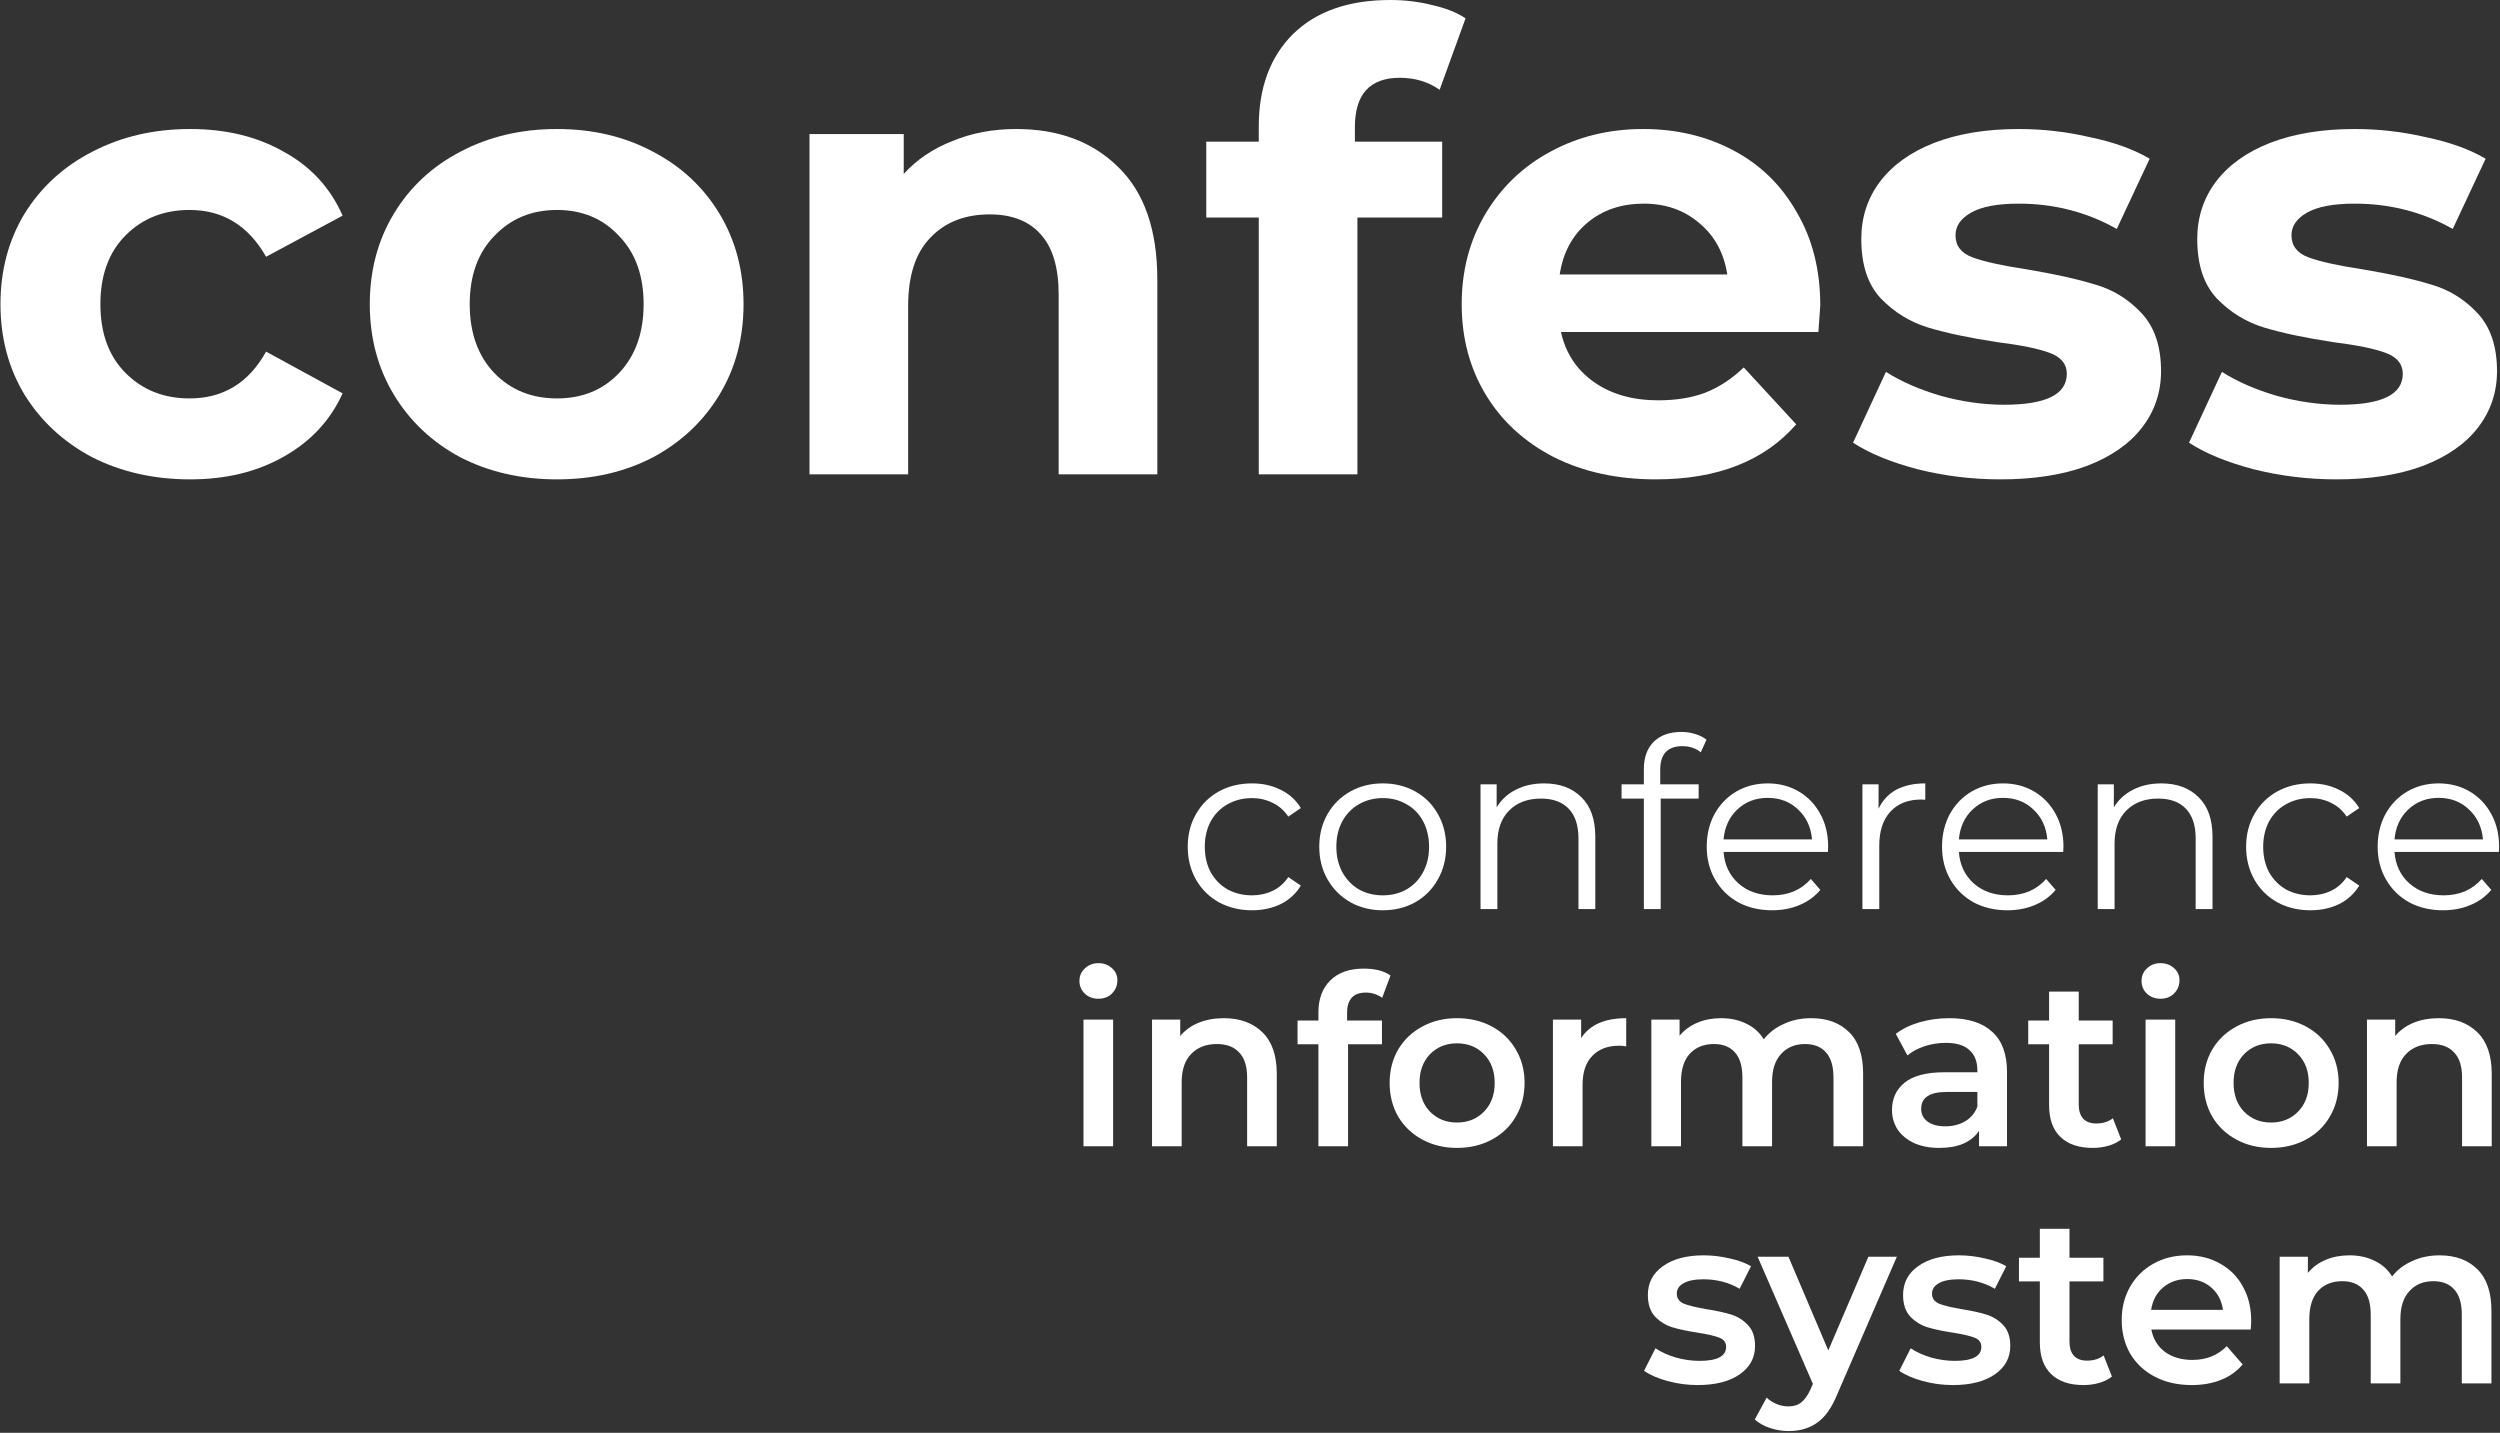 <svg width="253" height="145" viewBox="0 0 253 145" fill="none" xmlns="http://www.w3.org/2000/svg">
<rect x="0" y="0" width="253" height="145" fill="#333333" stroke="none"/>
<path d="M19.248 48.512C15.579 48.512 12.272 47.765 9.328 46.272C6.427 44.736 4.144 42.624 2.48 39.936C0.859 37.248 0.048 34.197 0.048 30.784C0.048 27.371 0.859 24.32 2.48 21.632C4.144 18.944 6.427 16.853 9.328 15.36C12.272 13.824 15.579 13.056 19.248 13.056C22.875 13.056 26.032 13.824 28.72 15.36C31.451 16.853 33.435 19.008 34.672 21.824L26.928 25.984C25.136 22.827 22.555 21.248 19.184 21.248C16.581 21.248 14.427 22.101 12.72 23.808C11.013 25.515 10.16 27.84 10.16 30.784C10.16 33.728 11.013 36.053 12.72 37.76C14.427 39.467 16.581 40.32 19.184 40.32C22.597 40.32 25.179 38.741 26.928 35.584L34.672 39.808C33.435 42.539 31.451 44.672 28.72 46.208C26.032 47.744 22.875 48.512 19.248 48.512Z" fill="white"/>
<path d="M56.367 48.512C52.74 48.512 49.476 47.765 46.575 46.272C43.716 44.736 41.476 42.624 39.855 39.936C38.234 37.248 37.423 34.197 37.423 30.784C37.423 27.371 38.234 24.32 39.855 21.632C41.476 18.944 43.716 16.853 46.575 15.36C49.476 13.824 52.74 13.056 56.367 13.056C59.994 13.056 63.236 13.824 66.095 15.36C68.954 16.853 71.194 18.944 72.815 21.632C74.436 24.32 75.247 27.371 75.247 30.784C75.247 34.197 74.436 37.248 72.815 39.936C71.194 42.624 68.954 44.736 66.095 46.272C63.236 47.765 59.994 48.512 56.367 48.512ZM56.367 40.32C58.927 40.32 61.018 39.467 62.639 37.76C64.303 36.011 65.135 33.685 65.135 30.784C65.135 27.883 64.303 25.579 62.639 23.872C61.018 22.123 58.927 21.248 56.367 21.248C53.807 21.248 51.695 22.123 50.031 23.872C48.367 25.579 47.535 27.883 47.535 30.784C47.535 33.685 48.367 36.011 50.031 37.76C51.695 39.467 53.807 40.32 56.367 40.32Z" fill="white"/>
<path d="M102.849 13.056C107.115 13.056 110.55 14.336 113.153 16.896C115.798 19.456 117.121 23.253 117.121 28.288V48H107.137V29.824C107.137 27.093 106.539 25.067 105.345 23.744C104.15 22.379 102.422 21.696 100.161 21.696C97.643 21.696 95.638 22.485 94.144 24.064C92.651 25.6 91.904 27.904 91.904 30.976V48H81.921V13.568H91.457V17.6C92.779 16.149 94.422 15.04 96.385 14.272C98.347 13.461 100.502 13.056 102.849 13.056Z" fill="white"/>
<path d="M137.115 14.336H145.947V22.016H137.37V48H127.387V22.016H122.075V14.336H127.387V12.8C127.387 8.875 128.538 5.76 130.842 3.456C133.189 1.152 136.475 0 140.699 0C142.192 0 143.6 0.171 144.923 0.512C146.288 0.811 147.418 1.259 148.314 1.856L145.691 9.088C144.539 8.277 143.195 7.872 141.659 7.872C138.629 7.872 137.115 9.536 137.115 12.864V14.336Z" fill="white"/>
<path d="M184.211 30.912C184.211 31.04 184.147 31.936 184.019 33.6H157.971C158.44 35.733 159.55 37.419 161.299 38.656C163.048 39.893 165.224 40.512 167.827 40.512C169.619 40.512 171.198 40.256 172.563 39.744C173.971 39.189 175.272 38.336 176.467 37.184L181.779 42.944C178.536 46.656 173.8 48.512 167.571 48.512C163.688 48.512 160.254 47.765 157.267 46.272C154.28 44.736 151.976 42.624 150.355 39.936C148.734 37.248 147.923 34.197 147.923 30.784C147.923 27.413 148.712 24.384 150.291 21.696C151.912 18.965 154.11 16.853 156.883 15.36C159.699 13.824 162.835 13.056 166.291 13.056C169.662 13.056 172.712 13.781 175.443 15.232C178.174 16.683 180.307 18.773 181.843 21.504C183.422 24.192 184.211 27.328 184.211 30.912ZM166.355 20.608C164.094 20.608 162.195 21.248 160.659 22.528C159.123 23.808 158.184 25.557 157.843 27.776H174.803C174.462 25.6 173.523 23.872 171.987 22.592C170.451 21.269 168.574 20.608 166.355 20.608Z" fill="white"/>
<path d="M202.442 48.512C199.583 48.512 196.789 48.171 194.058 47.488C191.327 46.763 189.151 45.867 187.53 44.8L190.858 37.632C192.394 38.613 194.25 39.424 196.426 40.064C198.602 40.661 200.735 40.96 202.826 40.96C207.05 40.96 209.162 39.915 209.162 37.824C209.162 36.843 208.586 36.139 207.434 35.712C206.282 35.285 204.511 34.923 202.122 34.624C199.306 34.197 196.981 33.707 195.146 33.152C193.311 32.597 191.711 31.616 190.346 30.208C189.023 28.8 188.362 26.795 188.362 24.192C188.362 22.016 188.981 20.096 190.218 18.432C191.498 16.725 193.333 15.403 195.722 14.464C198.154 13.525 201.013 13.056 204.298 13.056C206.73 13.056 209.141 13.333 211.53 13.888C213.962 14.4 215.967 15.125 217.546 16.064L214.218 23.168C211.189 21.461 207.882 20.608 204.298 20.608C202.165 20.608 200.565 20.907 199.498 21.504C198.431 22.101 197.898 22.869 197.898 23.808C197.898 24.875 198.474 25.621 199.626 26.048C200.778 26.475 202.613 26.88 205.13 27.264C207.946 27.733 210.25 28.245 212.042 28.8C213.834 29.312 215.391 30.272 216.714 31.68C218.037 33.088 218.698 35.051 218.698 37.568C218.698 39.701 218.058 41.6 216.778 43.264C215.498 44.928 213.621 46.229 211.146 47.168C208.714 48.064 205.813 48.512 202.442 48.512Z" fill="white"/>
<path d="M236.442 48.512C233.583 48.512 230.789 48.171 228.058 47.488C225.327 46.763 223.151 45.867 221.53 44.8L224.858 37.632C226.394 38.613 228.25 39.424 230.426 40.064C232.602 40.661 234.735 40.96 236.826 40.96C241.05 40.96 243.162 39.915 243.162 37.824C243.162 36.843 242.586 36.139 241.434 35.712C240.282 35.285 238.511 34.923 236.122 34.624C233.306 34.197 230.981 33.707 229.146 33.152C227.311 32.597 225.711 31.616 224.346 30.208C223.023 28.8 222.362 26.795 222.362 24.192C222.362 22.016 222.981 20.096 224.218 18.432C225.498 16.725 227.333 15.403 229.722 14.464C232.154 13.525 235.013 13.056 238.298 13.056C240.73 13.056 243.141 13.333 245.53 13.888C247.962 14.4 249.967 15.125 251.546 16.064L248.218 23.168C245.189 21.461 241.882 20.608 238.298 20.608C236.165 20.608 234.565 20.907 233.498 21.504C232.431 22.101 231.898 22.869 231.898 23.808C231.898 24.875 232.474 25.621 233.626 26.048C234.778 26.475 236.613 26.88 239.13 27.264C241.946 27.733 244.25 28.245 246.042 28.8C247.834 29.312 249.391 30.272 250.714 31.68C252.037 33.088 252.698 35.051 252.698 37.568C252.698 39.701 252.058 41.6 250.778 43.264C249.498 44.928 247.621 46.229 245.146 47.168C242.714 48.064 239.813 48.512 236.442 48.512Z" fill="white"/>
<path d="M126.702 92.12C125.454 92.12 124.334 91.848 123.342 91.304C122.366 90.76 121.598 90 121.038 89.024C120.478 88.032 120.198 86.92 120.198 85.688C120.198 84.456 120.478 83.352 121.038 82.376C121.598 81.4 122.366 80.64 123.342 80.096C124.334 79.552 125.454 79.28 126.702 79.28C127.79 79.28 128.758 79.496 129.606 79.928C130.47 80.344 131.15 80.96 131.646 81.776L130.374 82.64C129.958 82.016 129.43 81.552 128.79 81.248C128.15 80.928 127.454 80.768 126.702 80.768C125.79 80.768 124.966 80.976 124.23 81.392C123.51 81.792 122.942 82.368 122.526 83.12C122.126 83.872 121.926 84.728 121.926 85.688C121.926 86.664 122.126 87.528 122.526 88.28C122.942 89.016 123.51 89.592 124.23 90.008C124.966 90.408 125.79 90.608 126.702 90.608C127.454 90.608 128.15 90.456 128.79 90.152C129.43 89.848 129.958 89.384 130.374 88.76L131.646 89.624C131.15 90.44 130.47 91.064 129.606 91.496C128.742 91.912 127.774 92.12 126.702 92.12Z" fill="white"/>
<path d="M139.942 92.12C138.726 92.12 137.63 91.848 136.654 91.304C135.678 90.744 134.91 89.976 134.35 89C133.79 88.024 133.51 86.92 133.51 85.688C133.51 84.456 133.79 83.352 134.35 82.376C134.91 81.4 135.678 80.64 136.654 80.096C137.63 79.552 138.726 79.28 139.942 79.28C141.158 79.28 142.254 79.552 143.23 80.096C144.206 80.64 144.966 81.4 145.51 82.376C146.07 83.352 146.35 84.456 146.35 85.688C146.35 86.92 146.07 88.024 145.51 89C144.966 89.976 144.206 90.744 143.23 91.304C142.254 91.848 141.158 92.12 139.942 92.12ZM139.942 90.608C140.838 90.608 141.638 90.408 142.342 90.008C143.062 89.592 143.622 89.008 144.022 88.256C144.422 87.504 144.622 86.648 144.622 85.688C144.622 84.728 144.422 83.872 144.022 83.12C143.622 82.368 143.062 81.792 142.342 81.392C141.638 80.976 140.838 80.768 139.942 80.768C139.046 80.768 138.238 80.976 137.518 81.392C136.814 81.792 136.254 82.368 135.838 83.12C135.438 83.872 135.238 84.728 135.238 85.688C135.238 86.648 135.438 87.504 135.838 88.256C136.254 89.008 136.814 89.592 137.518 90.008C138.238 90.408 139.046 90.608 139.942 90.608Z" fill="white"/>
<path d="M156.261 79.28C157.845 79.28 159.101 79.744 160.029 80.672C160.973 81.584 161.445 82.92 161.445 84.68V92H159.741V84.848C159.741 83.536 159.413 82.536 158.757 81.848C158.101 81.16 157.165 80.816 155.949 80.816C154.589 80.816 153.509 81.224 152.709 82.04C151.925 82.84 151.533 83.952 151.533 85.376V92H149.829V79.376H151.461V81.704C151.925 80.936 152.565 80.344 153.381 79.928C154.213 79.496 155.173 79.28 156.261 79.28Z" fill="white"/>
<path d="M170.247 75.512C169.511 75.512 168.951 75.712 168.567 76.112C168.199 76.512 168.015 77.104 168.015 77.888V79.376H171.903V80.816H168.063V92H166.359V80.816H164.103V79.376H166.359V77.816C166.359 76.664 166.687 75.752 167.343 75.08C168.015 74.408 168.959 74.072 170.175 74.072C170.655 74.072 171.119 74.144 171.567 74.288C172.015 74.416 172.391 74.608 172.695 74.864L172.119 76.136C171.623 75.72 170.999 75.512 170.247 75.512Z" fill="white"/>
<path d="M184.985 86.216H174.425C174.521 87.528 175.025 88.592 175.937 89.408C176.849 90.208 178.001 90.608 179.393 90.608C180.177 90.608 180.897 90.472 181.553 90.2C182.209 89.912 182.777 89.496 183.257 88.952L184.217 90.056C183.657 90.728 182.953 91.24 182.105 91.592C181.273 91.944 180.353 92.12 179.345 92.12C178.049 92.12 176.897 91.848 175.889 91.304C174.897 90.744 174.121 89.976 173.561 89C173.001 88.024 172.721 86.92 172.721 85.688C172.721 84.456 172.985 83.352 173.513 82.376C174.057 81.4 174.793 80.64 175.721 80.096C176.665 79.552 177.721 79.28 178.889 79.28C180.057 79.28 181.105 79.552 182.033 80.096C182.961 80.64 183.689 81.4 184.217 82.376C184.745 83.336 185.009 84.44 185.009 85.688L184.985 86.216ZM178.889 80.744C177.673 80.744 176.649 81.136 175.817 81.92C175.001 82.688 174.537 83.696 174.425 84.944H183.377C183.265 83.696 182.793 82.688 181.961 81.92C181.145 81.136 180.121 80.744 178.889 80.744Z" fill="white"/>
<path d="M190.11 81.848C190.51 81 191.102 80.36 191.886 79.928C192.686 79.496 193.67 79.28 194.838 79.28V80.936L194.43 80.912C193.102 80.912 192.062 81.32 191.31 82.136C190.558 82.952 190.182 84.096 190.182 85.568V92H188.478V79.376H190.11V81.848Z" fill="white"/>
<path d="M208.798 86.216H198.238C198.334 87.528 198.838 88.592 199.75 89.408C200.662 90.208 201.814 90.608 203.206 90.608C203.99 90.608 204.71 90.472 205.366 90.2C206.022 89.912 206.59 89.496 207.07 88.952L208.03 90.056C207.47 90.728 206.766 91.24 205.918 91.592C205.086 91.944 204.166 92.12 203.158 92.12C201.862 92.12 200.71 91.848 199.702 91.304C198.71 90.744 197.934 89.976 197.374 89C196.814 88.024 196.534 86.92 196.534 85.688C196.534 84.456 196.798 83.352 197.326 82.376C197.87 81.4 198.606 80.64 199.534 80.096C200.478 79.552 201.534 79.28 202.702 79.28C203.87 79.28 204.918 79.552 205.846 80.096C206.774 80.64 207.502 81.4 208.03 82.376C208.558 83.336 208.822 84.44 208.822 85.688L208.798 86.216ZM202.702 80.744C201.486 80.744 200.462 81.136 199.63 81.92C198.814 82.688 198.35 83.696 198.238 84.944H207.19C207.078 83.696 206.606 82.688 205.774 81.92C204.958 81.136 203.934 80.744 202.702 80.744Z" fill="white"/>
<path d="M218.722 79.28C220.306 79.28 221.562 79.744 222.49 80.672C223.434 81.584 223.906 82.92 223.906 84.68V92H222.202V84.848C222.202 83.536 221.874 82.536 221.218 81.848C220.562 81.16 219.626 80.816 218.41 80.816C217.05 80.816 215.97 81.224 215.17 82.04C214.386 82.84 213.994 83.952 213.994 85.376V92H212.29V79.376H213.922V81.704C214.386 80.936 215.026 80.344 215.842 79.928C216.674 79.496 217.634 79.28 218.722 79.28Z" fill="white"/>
<path d="M233.811 92.12C232.563 92.12 231.443 91.848 230.451 91.304C229.475 90.76 228.707 90 228.147 89.024C227.587 88.032 227.307 86.92 227.307 85.688C227.307 84.456 227.587 83.352 228.147 82.376C228.707 81.4 229.475 80.64 230.451 80.096C231.443 79.552 232.563 79.28 233.811 79.28C234.899 79.28 235.867 79.496 236.715 79.928C237.579 80.344 238.259 80.96 238.755 81.776L237.483 82.64C237.067 82.016 236.539 81.552 235.899 81.248C235.259 80.928 234.563 80.768 233.811 80.768C232.899 80.768 232.075 80.976 231.339 81.392C230.619 81.792 230.051 82.368 229.635 83.12C229.235 83.872 229.035 84.728 229.035 85.688C229.035 86.664 229.235 87.528 229.635 88.28C230.051 89.016 230.619 89.592 231.339 90.008C232.075 90.408 232.899 90.608 233.811 90.608C234.563 90.608 235.259 90.456 235.899 90.152C236.539 89.848 237.067 89.384 237.483 88.76L238.755 89.624C238.259 90.44 237.579 91.064 236.715 91.496C235.851 91.912 234.883 92.12 233.811 92.12Z" fill="white"/>
<path d="M252.884 86.216H242.324C242.42 87.528 242.924 88.592 243.836 89.408C244.748 90.208 245.9 90.608 247.292 90.608C248.076 90.608 248.796 90.472 249.452 90.2C250.108 89.912 250.676 89.496 251.156 88.952L252.116 90.056C251.556 90.728 250.852 91.24 250.004 91.592C249.172 91.944 248.252 92.12 247.244 92.12C245.948 92.12 244.796 91.848 243.788 91.304C242.796 90.744 242.02 89.976 241.46 89C240.9 88.024 240.62 86.92 240.62 85.688C240.62 84.456 240.884 83.352 241.412 82.376C241.956 81.4 242.692 80.64 243.62 80.096C244.564 79.552 245.62 79.28 246.788 79.28C247.956 79.28 249.004 79.552 249.932 80.096C250.86 80.64 251.588 81.4 252.116 82.376C252.644 83.336 252.908 84.44 252.908 85.688L252.884 86.216ZM246.788 80.744C245.572 80.744 244.548 81.136 243.716 81.92C242.9 82.688 242.436 83.696 242.324 84.944H251.276C251.164 83.696 250.692 82.688 249.86 81.92C249.044 81.136 248.02 80.744 246.788 80.744Z" fill="white"/>
<path d="M109.648 103.184H112.648V116H109.648V103.184ZM111.16 101.072C110.616 101.072 110.16 100.904 109.792 100.568C109.424 100.216 109.24 99.784 109.24 99.272C109.24 98.76 109.424 98.336 109.792 98C110.16 97.648 110.616 97.472 111.16 97.472C111.704 97.472 112.16 97.64 112.528 97.976C112.896 98.296 113.08 98.704 113.08 99.2C113.08 99.728 112.896 100.176 112.528 100.544C112.176 100.896 111.72 101.072 111.16 101.072Z" fill="white"/>
<path d="M123.857 103.04C125.473 103.04 126.769 103.512 127.745 104.456C128.721 105.4 129.209 106.8 129.209 108.656V116H126.209V109.04C126.209 107.92 125.945 107.08 125.417 106.52C124.889 105.944 124.137 105.656 123.161 105.656C122.057 105.656 121.185 105.992 120.545 106.664C119.905 107.32 119.585 108.272 119.585 109.52V116H116.585V103.184H119.441V104.84C119.937 104.248 120.561 103.8 121.313 103.496C122.065 103.192 122.913 103.04 123.857 103.04Z" fill="white"/>
<path d="M138.223 100.448C136.959 100.448 136.327 101.136 136.327 102.512V103.28H139.855V105.68H136.423V116H133.423V105.68H131.311V103.28H133.423V102.464C133.423 101.088 133.823 100.008 134.623 99.224C135.423 98.424 136.551 98.024 138.007 98.024C139.159 98.024 140.063 98.256 140.719 98.72L139.879 100.976C139.367 100.624 138.815 100.448 138.223 100.448Z" fill="white"/>
<path d="M147.447 116.168C146.151 116.168 144.983 115.888 143.943 115.328C142.903 114.768 142.087 113.992 141.495 113C140.919 111.992 140.631 110.856 140.631 109.592C140.631 108.328 140.919 107.2 141.495 106.208C142.087 105.216 142.903 104.44 143.943 103.88C144.983 103.32 146.151 103.04 147.447 103.04C148.759 103.04 149.935 103.32 150.975 103.88C152.015 104.44 152.823 105.216 153.399 106.208C153.991 107.2 154.287 108.328 154.287 109.592C154.287 110.856 153.991 111.992 153.399 113C152.823 113.992 152.015 114.768 150.975 115.328C149.935 115.888 148.759 116.168 147.447 116.168ZM147.447 113.6C148.551 113.6 149.463 113.232 150.183 112.496C150.903 111.76 151.263 110.792 151.263 109.592C151.263 108.392 150.903 107.424 150.183 106.688C149.463 105.952 148.551 105.584 147.447 105.584C146.343 105.584 145.431 105.952 144.711 106.688C144.007 107.424 143.655 108.392 143.655 109.592C143.655 110.792 144.007 111.76 144.711 112.496C145.431 113.232 146.343 113.6 147.447 113.6Z" fill="white"/>
<path d="M160.012 105.056C160.876 103.712 162.396 103.04 164.572 103.04V105.896C164.316 105.848 164.084 105.824 163.876 105.824C162.708 105.824 161.796 106.168 161.14 106.856C160.484 107.528 160.156 108.504 160.156 109.784V116H157.156V103.184H160.012V105.056Z" fill="white"/>
<path d="M183.292 103.04C184.908 103.04 186.188 103.512 187.132 104.456C188.076 105.384 188.548 106.784 188.548 108.656V116H185.548V109.04C185.548 107.92 185.3 107.08 184.804 106.52C184.308 105.944 183.596 105.656 182.668 105.656C181.66 105.656 180.852 105.992 180.244 106.664C179.636 107.32 179.332 108.264 179.332 109.496V116H176.332V109.04C176.332 107.92 176.084 107.08 175.588 106.52C175.092 105.944 174.38 105.656 173.452 105.656C172.428 105.656 171.612 105.984 171.004 106.64C170.412 107.296 170.116 108.248 170.116 109.496V116H167.116V103.184H169.972V104.816C170.452 104.24 171.052 103.8 171.772 103.496C172.492 103.192 173.292 103.04 174.172 103.04C175.132 103.04 175.98 103.224 176.716 103.592C177.468 103.944 178.06 104.472 178.492 105.176C179.02 104.504 179.7 103.984 180.532 103.616C181.364 103.232 182.284 103.04 183.292 103.04Z" fill="white"/>
<path d="M197.278 103.04C199.166 103.04 200.606 103.496 201.598 104.408C202.606 105.304 203.11 106.664 203.11 108.488V116H200.278V114.44C199.91 115 199.382 115.432 198.694 115.736C198.022 116.024 197.206 116.168 196.246 116.168C195.286 116.168 194.446 116.008 193.726 115.688C193.006 115.352 192.446 114.896 192.046 114.32C191.662 113.728 191.47 113.064 191.47 112.328C191.47 111.176 191.894 110.256 192.742 109.568C193.606 108.864 194.958 108.512 196.798 108.512H200.11V108.32C200.11 107.424 199.838 106.736 199.294 106.256C198.766 105.776 197.974 105.536 196.918 105.536C196.198 105.536 195.486 105.648 194.782 105.872C194.094 106.096 193.51 106.408 193.03 106.808L191.854 104.624C192.526 104.112 193.334 103.72 194.278 103.448C195.222 103.176 196.222 103.04 197.278 103.04ZM196.87 113.984C197.622 113.984 198.286 113.816 198.862 113.48C199.454 113.128 199.87 112.632 200.11 111.992V110.504H197.014C195.286 110.504 194.422 111.072 194.422 112.208C194.422 112.752 194.638 113.184 195.07 113.504C195.502 113.824 196.102 113.984 196.87 113.984Z" fill="white"/>
<path d="M214.664 115.304C214.312 115.592 213.88 115.808 213.368 115.952C212.872 116.096 212.344 116.168 211.784 116.168C210.376 116.168 209.288 115.8 208.52 115.064C207.752 114.328 207.368 113.256 207.368 111.848V105.68H205.256V103.28H207.368V100.352H210.368V103.28H213.8V105.68H210.368V111.776C210.368 112.4 210.52 112.88 210.824 113.216C211.128 113.536 211.568 113.696 212.144 113.696C212.816 113.696 213.376 113.52 213.824 113.168L214.664 115.304Z" fill="white"/>
<path d="M217.132 103.184H220.132V116H217.132V103.184ZM218.644 101.072C218.1 101.072 217.644 100.904 217.276 100.568C216.908 100.216 216.724 99.784 216.724 99.272C216.724 98.76 216.908 98.336 217.276 98C217.644 97.648 218.1 97.472 218.644 97.472C219.188 97.472 219.644 97.64 220.012 97.976C220.38 98.296 220.564 98.704 220.564 99.2C220.564 99.728 220.38 100.176 220.012 100.544C219.66 100.896 219.204 101.072 218.644 101.072Z" fill="white"/>
<path d="M229.83 116.168C228.534 116.168 227.366 115.888 226.326 115.328C225.286 114.768 224.47 113.992 223.878 113C223.302 111.992 223.014 110.856 223.014 109.592C223.014 108.328 223.302 107.2 223.878 106.208C224.47 105.216 225.286 104.44 226.326 103.88C227.366 103.32 228.534 103.04 229.83 103.04C231.142 103.04 232.318 103.32 233.358 103.88C234.398 104.44 235.206 105.216 235.782 106.208C236.374 107.2 236.67 108.328 236.67 109.592C236.67 110.856 236.374 111.992 235.782 113C235.206 113.992 234.398 114.768 233.358 115.328C232.318 115.888 231.142 116.168 229.83 116.168ZM229.83 113.6C230.934 113.6 231.846 113.232 232.566 112.496C233.286 111.76 233.646 110.792 233.646 109.592C233.646 108.392 233.286 107.424 232.566 106.688C231.846 105.952 230.934 105.584 229.83 105.584C228.726 105.584 227.814 105.952 227.094 106.688C226.39 107.424 226.038 108.392 226.038 109.592C226.038 110.792 226.39 111.76 227.094 112.496C227.814 113.232 228.726 113.6 229.83 113.6Z" fill="white"/>
<path d="M246.81 103.04C248.426 103.04 249.722 103.512 250.698 104.456C251.674 105.4 252.162 106.8 252.162 108.656V116H249.162V109.04C249.162 107.92 248.898 107.08 248.37 106.52C247.842 105.944 247.09 105.656 246.114 105.656C245.01 105.656 244.138 105.992 243.498 106.664C242.858 107.32 242.538 108.272 242.538 109.52V116H239.538V103.184H242.394V104.84C242.89 104.248 243.514 103.8 244.266 103.496C245.018 103.192 245.866 103.04 246.81 103.04Z" fill="white"/>
<path d="M171.803 140.168C170.763 140.168 169.747 140.032 168.755 139.76C167.763 139.488 166.971 139.144 166.379 138.728L167.531 136.448C168.107 136.832 168.795 137.144 169.595 137.384C170.411 137.608 171.211 137.72 171.995 137.72C173.787 137.72 174.683 137.248 174.683 136.304C174.683 135.856 174.451 135.544 173.987 135.368C173.539 135.192 172.811 135.024 171.803 134.864C170.747 134.704 169.883 134.52 169.211 134.312C168.555 134.104 167.979 133.744 167.483 133.232C167.003 132.704 166.763 131.976 166.763 131.048C166.763 129.832 167.267 128.864 168.275 128.144C169.299 127.408 170.675 127.04 172.403 127.04C173.283 127.04 174.163 127.144 175.043 127.352C175.923 127.544 176.643 127.808 177.203 128.144L176.051 130.424C174.963 129.784 173.739 129.464 172.379 129.464C171.499 129.464 170.827 129.6 170.363 129.872C169.915 130.128 169.691 130.472 169.691 130.904C169.691 131.384 169.931 131.728 170.411 131.936C170.907 132.128 171.667 132.312 172.691 132.488C173.715 132.648 174.555 132.832 175.211 133.04C175.867 133.248 176.427 133.6 176.891 134.096C177.371 134.592 177.611 135.296 177.611 136.208C177.611 137.408 177.091 138.368 176.051 139.088C175.011 139.808 173.595 140.168 171.803 140.168Z" fill="white"/>
<path d="M191.96 127.184L185.96 141.032C185.4 142.424 184.72 143.4 183.92 143.96C183.12 144.536 182.152 144.824 181.016 144.824C180.376 144.824 179.744 144.72 179.12 144.512C178.496 144.304 177.984 144.016 177.584 143.648L178.784 141.44C179.072 141.712 179.408 141.928 179.792 142.088C180.192 142.248 180.592 142.328 180.992 142.328C181.52 142.328 181.952 142.192 182.288 141.92C182.64 141.648 182.96 141.192 183.248 140.552L183.464 140.048L177.872 127.184H180.992L185.024 136.664L189.08 127.184H191.96Z" fill="white"/>
<path d="M197.631 140.168C196.591 140.168 195.575 140.032 194.583 139.76C193.591 139.488 192.799 139.144 192.207 138.728L193.359 136.448C193.935 136.832 194.623 137.144 195.423 137.384C196.239 137.608 197.039 137.72 197.823 137.72C199.615 137.72 200.511 137.248 200.511 136.304C200.511 135.856 200.279 135.544 199.815 135.368C199.367 135.192 198.639 135.024 197.631 134.864C196.575 134.704 195.711 134.52 195.039 134.312C194.383 134.104 193.807 133.744 193.311 133.232C192.831 132.704 192.591 131.976 192.591 131.048C192.591 129.832 193.095 128.864 194.103 128.144C195.127 127.408 196.503 127.04 198.231 127.04C199.111 127.04 199.991 127.144 200.871 127.352C201.751 127.544 202.471 127.808 203.031 128.144L201.879 130.424C200.791 129.784 199.567 129.464 198.207 129.464C197.327 129.464 196.655 129.6 196.191 129.872C195.743 130.128 195.519 130.472 195.519 130.904C195.519 131.384 195.759 131.728 196.239 131.936C196.735 132.128 197.495 132.312 198.519 132.488C199.543 132.648 200.383 132.832 201.039 133.04C201.695 133.248 202.255 133.6 202.719 134.096C203.199 134.592 203.439 135.296 203.439 136.208C203.439 137.408 202.919 138.368 201.879 139.088C200.839 139.808 199.423 140.168 197.631 140.168Z" fill="white"/>
<path d="M213.727 139.304C213.375 139.592 212.943 139.808 212.431 139.952C211.935 140.096 211.407 140.168 210.847 140.168C209.439 140.168 208.351 139.8 207.583 139.064C206.815 138.328 206.431 137.256 206.431 135.848V129.68H204.319V127.28H206.431V124.352H209.431V127.28H212.863V129.68H209.431V135.776C209.431 136.4 209.583 136.88 209.887 137.216C210.191 137.536 210.631 137.696 211.207 137.696C211.879 137.696 212.439 137.52 212.887 137.168L213.727 139.304Z" fill="white"/>
<path d="M227.821 133.664C227.821 133.872 227.805 134.168 227.773 134.552H217.717C217.893 135.496 218.349 136.248 219.085 136.808C219.837 137.352 220.765 137.624 221.869 137.624C223.277 137.624 224.437 137.16 225.349 136.232L226.957 138.08C226.381 138.768 225.653 139.288 224.773 139.64C223.893 139.992 222.901 140.168 221.797 140.168C220.389 140.168 219.149 139.888 218.077 139.328C217.005 138.768 216.173 137.992 215.581 137C215.005 135.992 214.717 134.856 214.717 133.592C214.717 132.344 214.997 131.224 215.557 130.232C216.133 129.224 216.925 128.44 217.933 127.88C218.941 127.32 220.077 127.04 221.341 127.04C222.589 127.04 223.701 127.32 224.677 127.88C225.669 128.424 226.437 129.2 226.981 130.208C227.541 131.2 227.821 132.352 227.821 133.664ZM221.341 129.44C220.381 129.44 219.565 129.728 218.893 130.304C218.237 130.864 217.837 131.616 217.693 132.56H224.965C224.837 131.632 224.445 130.88 223.789 130.304C223.133 129.728 222.317 129.44 221.341 129.44Z" fill="white"/>
<path d="M246.878 127.04C248.494 127.04 249.774 127.512 250.718 128.456C251.662 129.384 252.134 130.784 252.134 132.656V140H249.134V133.04C249.134 131.92 248.886 131.08 248.39 130.52C247.894 129.944 247.182 129.656 246.254 129.656C245.246 129.656 244.438 129.992 243.83 130.664C243.222 131.32 242.918 132.264 242.918 133.496V140H239.918V133.04C239.918 131.92 239.67 131.08 239.174 130.52C238.678 129.944 237.966 129.656 237.038 129.656C236.014 129.656 235.198 129.984 234.59 130.64C233.998 131.296 233.702 132.248 233.702 133.496V140H230.702V127.184H233.558V128.816C234.038 128.24 234.638 127.8 235.358 127.496C236.078 127.192 236.878 127.04 237.758 127.04C238.718 127.04 239.566 127.224 240.302 127.592C241.054 127.944 241.646 128.472 242.078 129.176C242.606 128.504 243.286 127.984 244.118 127.616C244.95 127.232 245.87 127.04 246.878 127.04Z" fill="white"/>
</svg>
